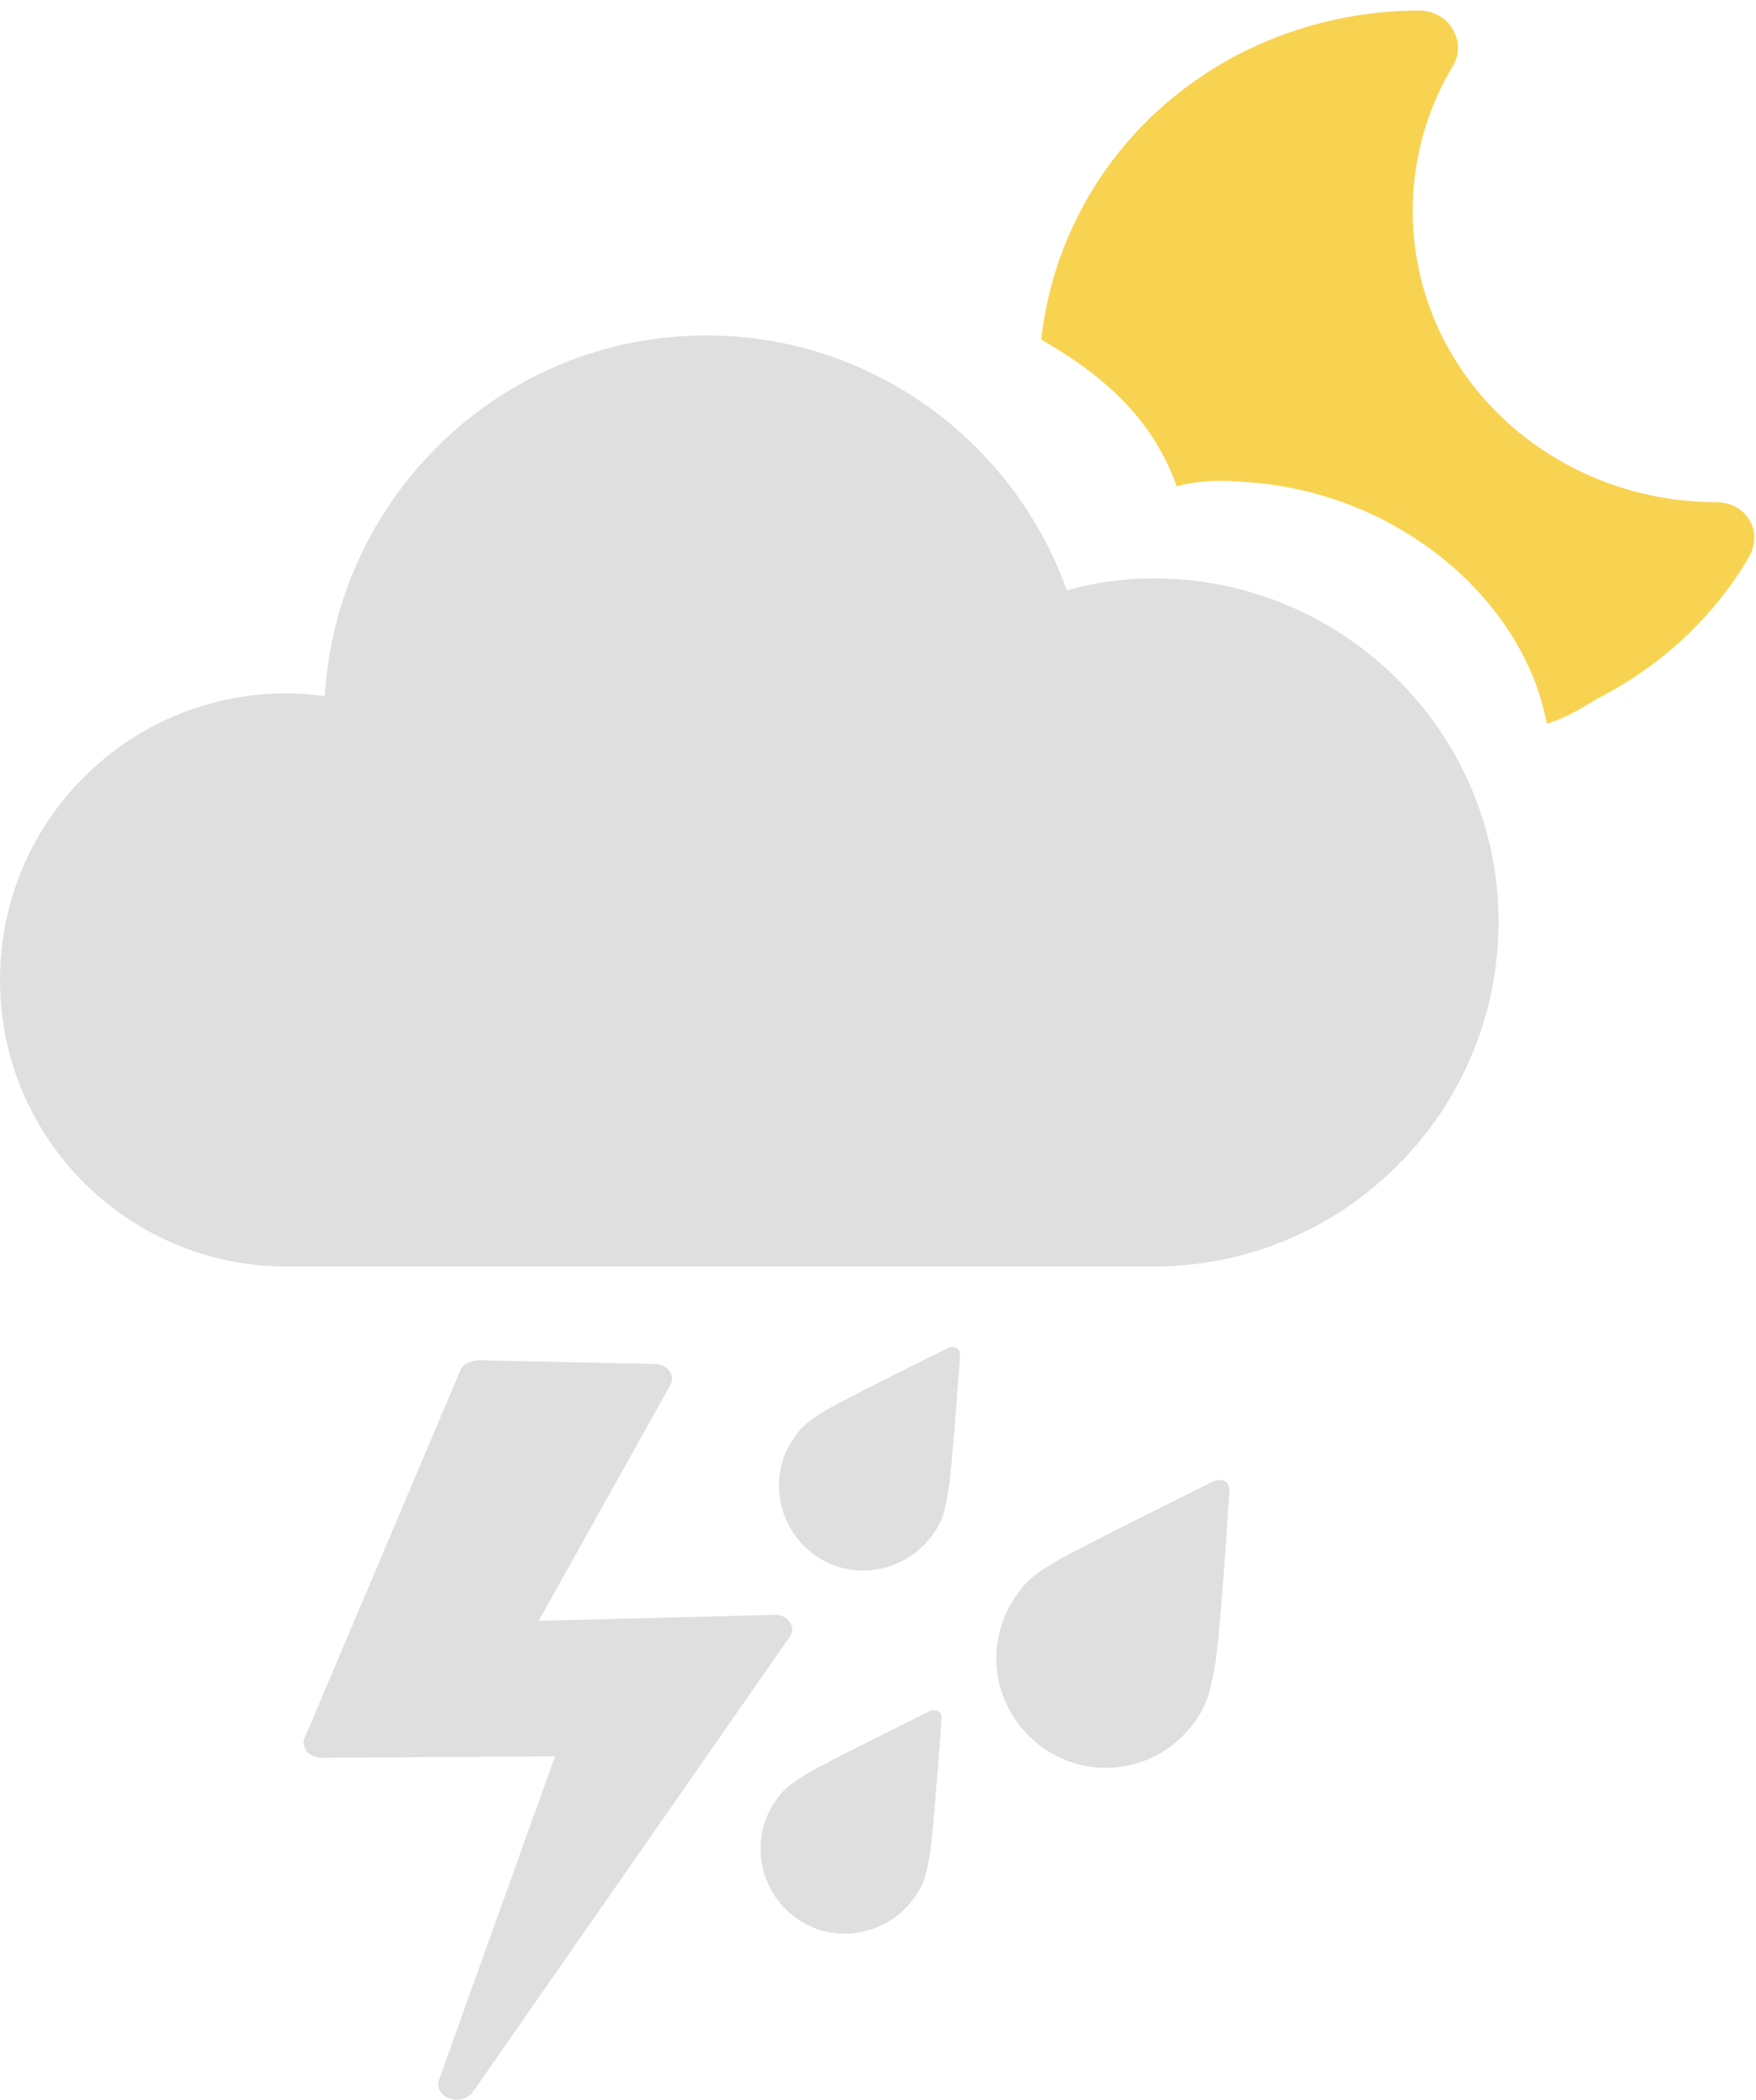 <svg width="133" height="159" xmlns="http://www.w3.org/2000/svg"><g fill-rule="nonzero" fill="none"><g fill="#DFDFDF"><path d="M87.4 43.8c-2.3 0-4.5.3-6.6.9-4-11.2-14.7-19.3-27.3-19.3-15.4 0-28 12.1-28.9 27.3-.9-.1-1.9-.2-2.9-.2C9.7 52.5 0 62.2 0 74.2s9.7 21.7 21.7 21.7h65.7c14.4 0 26.1-11.7 26.1-26.1 0-14.3-11.7-26-26.1-26zM70.306 129.618s-7.9 3.9-9.2 4.7c-1.3.8-1.8 1.2-2.4 2.1-2 2.9-1.2 6.9 1.7 8.9s6.9 1.2 8.9-1.7c.7-1 .8-1.5 1.1-3.1.3-1.6.9-10.3.9-10.3.1-.6-.4-.9-1-.6zM71.706 102.118s-7.9 3.9-9.2 4.7c-1.3.8-1.8 1.2-2.4 2.1-2 2.9-1.2 6.9 1.7 8.9s6.9 1.2 8.9-1.7c.7-1 .8-1.5 1.1-3.1.3-1.6.9-10.3.9-10.3.1-.6-.4-.9-1-.6zM91.806 112.218s-10.1 5-11.8 6c-1.7 1-2.3 1.5-3.1 2.7-2.6 3.8-1.6 8.9 2.2 11.5 3.8 2.6 8.9 1.6 11.5-2.2.8-1.2 1-1.9 1.4-4 .4-2.1 1.1-13.2 1.1-13.2.1-.8-.5-1.2-1.3-.8zM58.582 122.283l-17.779.449 9.983-17.882c.168-.336.168-.729-.112-1.065-.224-.337-.673-.505-1.178-.505L36.205 103c-.561.056-1.178.28-1.346.785L23.08 131.589c-.168.336-.056.728.168 1.065.28.28.673.448 1.122.448l17.666-.112-8.805 24.553c-.168.56.168 1.12.785 1.345.169.056.393.112.561.112.449 0 .897-.168 1.178-.505l24.004-34.474c.28-.336.336-.84.056-1.177-.225-.393-.73-.617-1.234-.56z"/></g><path d="M132.504 39.383c-.5-.879-1.502-1.358-2.503-1.358-8.258 0-15.848-4.234-19.935-11.024a21.354 21.354 0 0 1 0-22.047c.5-.879.5-1.917-.084-2.796-.5-.879-1.501-1.358-2.502-1.358-5.005 0-10.01 1.278-14.347 3.675-8.342 4.633-13.346 12.7-14.264 21.248 4.755 2.716 8.425 5.991 10.26 11.104 1.752-.48 3.42-.48 5.255-.32 11.427.719 21.02 8.867 22.772 18.293 2.002-.64 2.92-1.438 4.754-2.396 4.338-2.397 8.008-5.912 10.51-10.145.584-.959.584-2.077.084-2.876z" fill="#F8D352"/></g></svg>